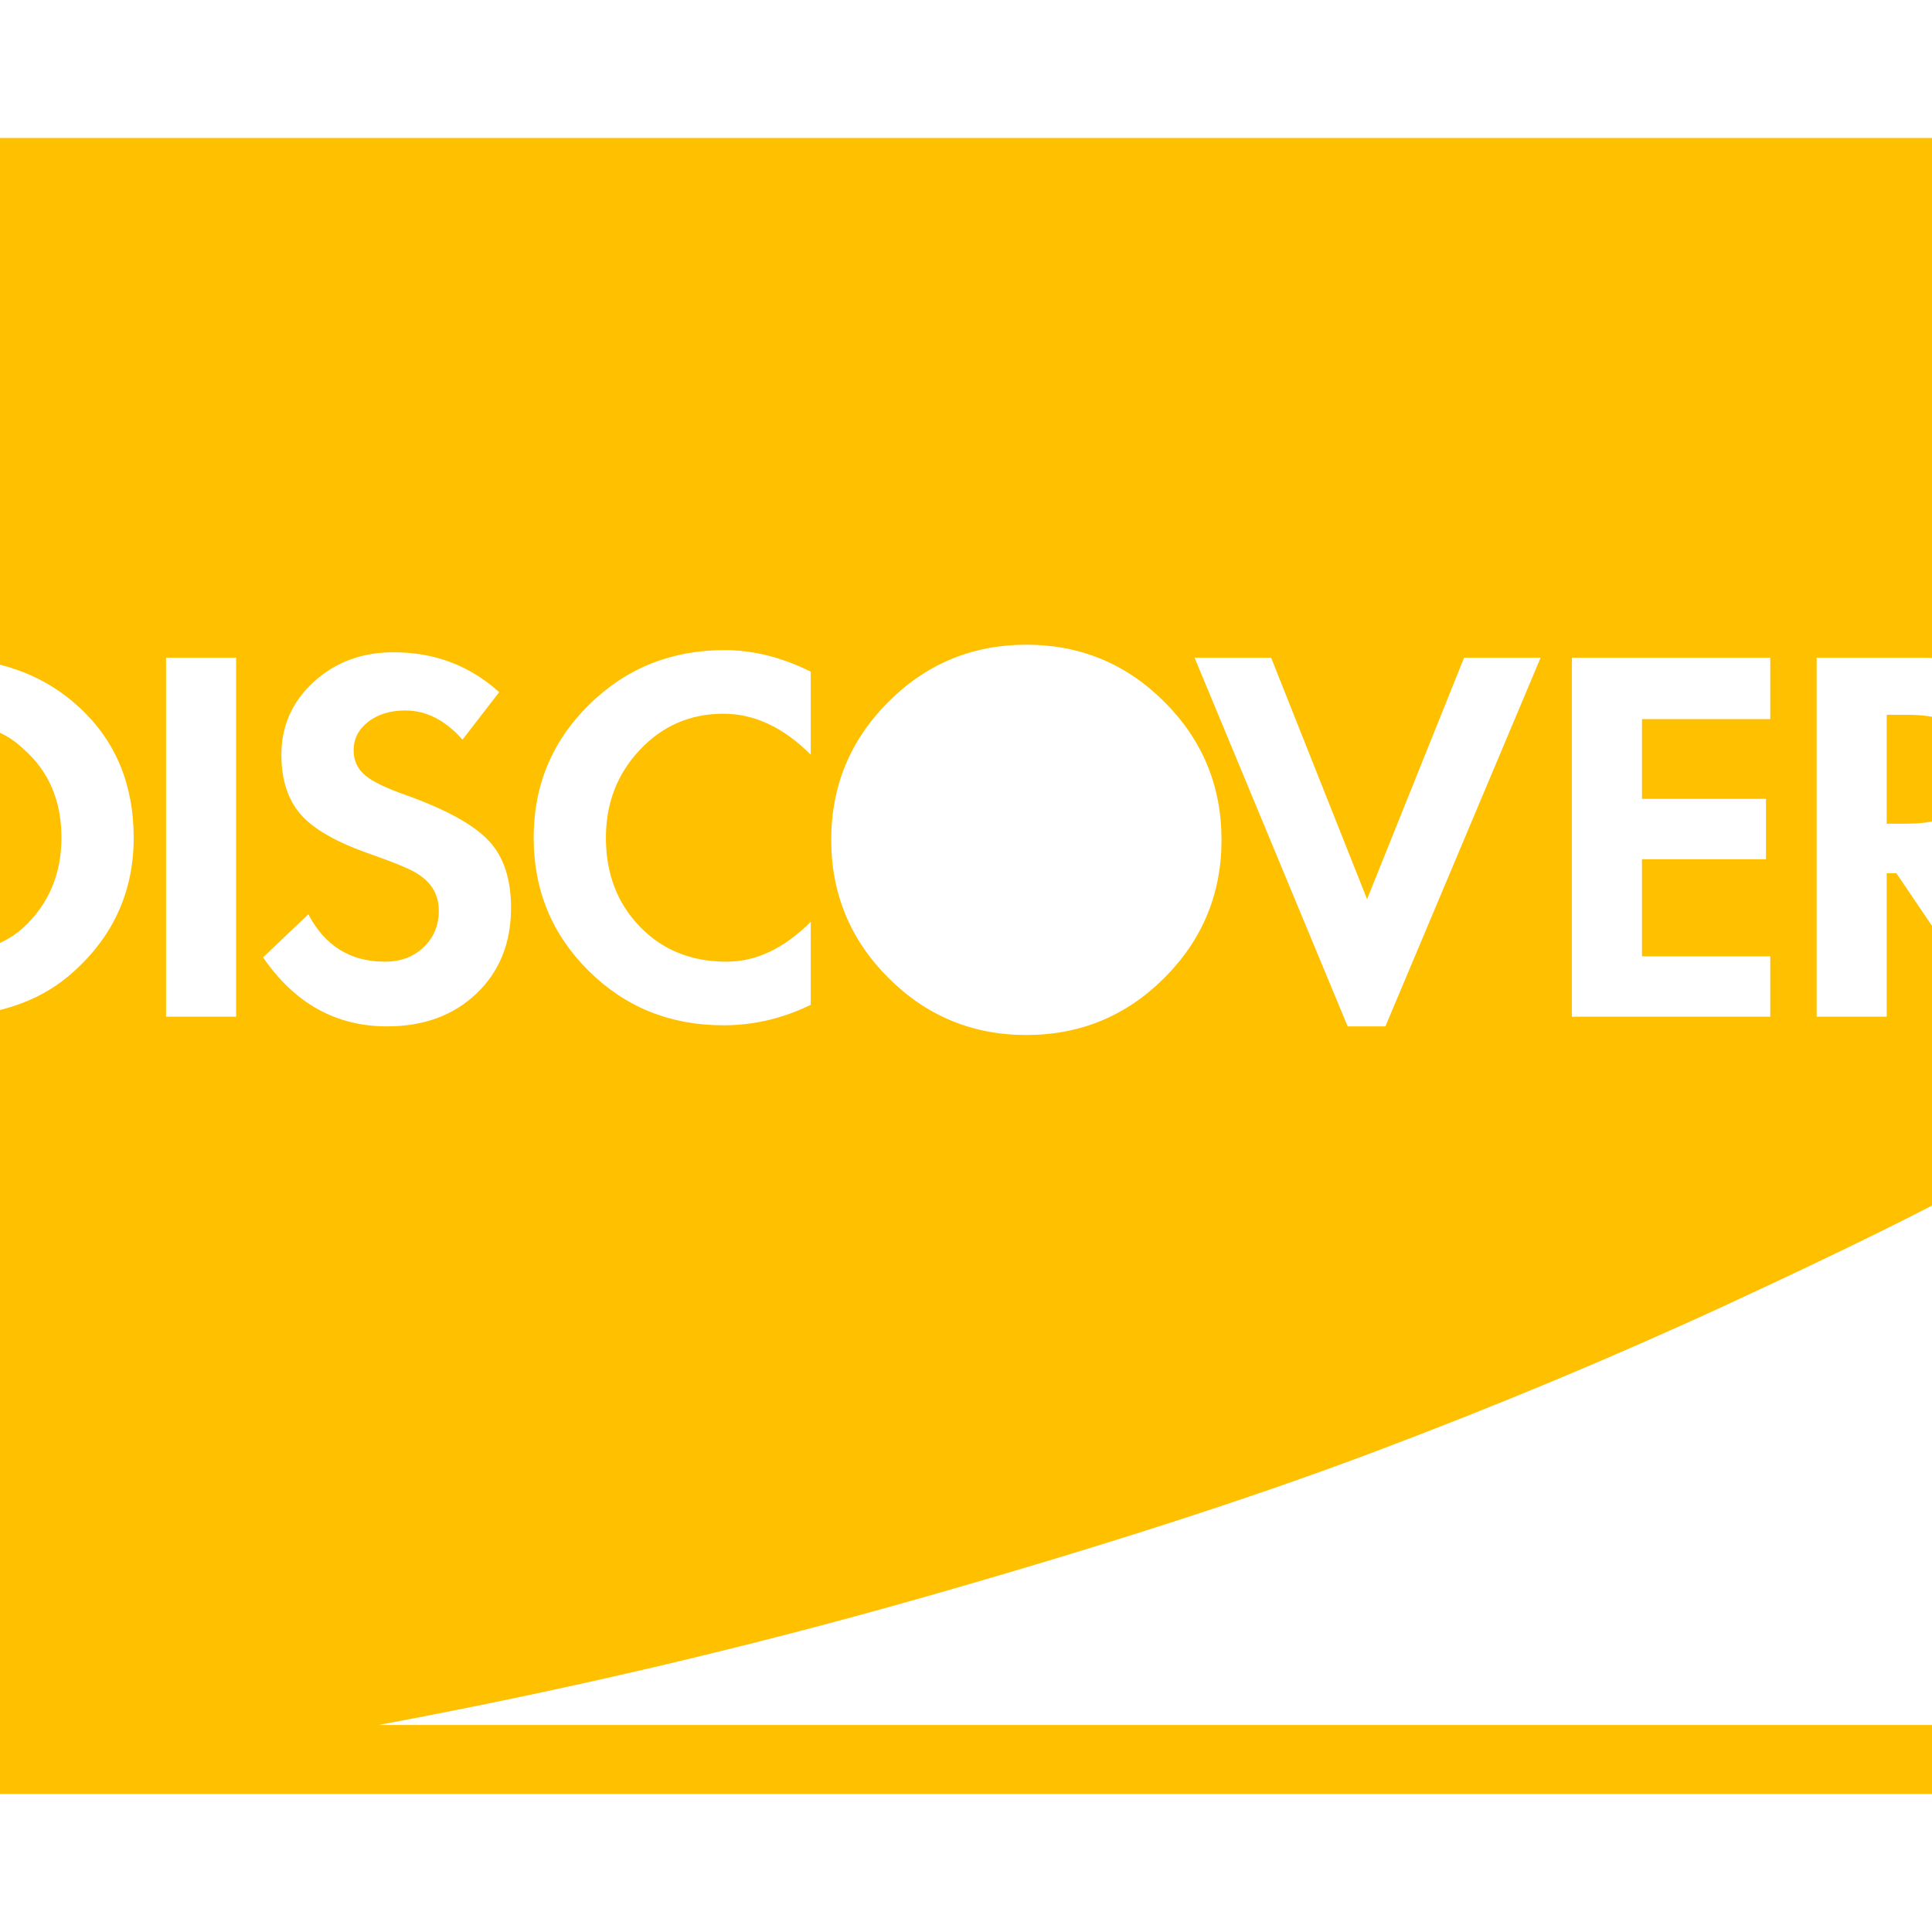 <?xml version="1.0" encoding="utf-8"?>
<!-- Generator: Adobe Illustrator 21.1.0, SVG Export Plug-In . SVG Version: 6.00 Build 0)  -->
<svg version="1.1" id="Layer_1" xmlns="http://www.w3.org/2000/svg" xmlns:xlink="http://www.w3.org/1999/xlink" x="0px" y="0px"
	 viewBox="0 0 1792 1792" style="enable-background:new 0 0 1792 1792;" xml:space="preserve">
<style type="text/css">
	.st0{fill:#FFC000;}
</style>
<path class="st0" d="M57,777c0,34-12,62-36,84c-19.3,17.3-49,26-89,26h-17V667h17c40.7,0,70.3,9,89,27C45,714.7,57,742.3,57,777z
	 M1833,712c0,34.7-21.3,52-64,52h-19V663h20C1812,663,1833,679.3,1833,712z M124,777c0-49.3-16.7-89.5-50-120.5S-2.3,610-55,610h-95
	v333h95c49.3,0,89-12.7,119-38C104,871,124,828.3,124,777z M154,943h65V610h-65V943z M474,842c0-26.7-6.8-47.3-20.5-62
	s-38.8-28.7-75.5-42c-19.3-6.7-32.5-13-39.5-19S328,705.3,328,696c0-10.7,4.5-19.5,13.5-26.5S362,659,376,659c19.3,0,37,9,53,27
	l34-44c-27.3-24.7-60-37-98-37c-29.3,0-54,9.2-74,27.5s-30,40.8-30,67.5c0,23.3,6,41.8,18,55.5s33.3,25.8,64,36.5
	c24.7,8.7,39.7,15,45,19c12.7,8,19,19.3,19,34c0,13.3-4.7,24.5-14,33.5S371.7,892,357,892c-32,0-55.7-14.7-71-44l-42,40
	c29.3,42.7,67.7,64,115,64c34,0,61.7-10.2,83-30.5S474,874.7,474,842z M752,932v-77c-24.7,24.7-50.7,37-78,37
	c-32.7,0-59.5-10.8-80.5-32.5S562,810.3,562,777c0-32,10.5-59.2,31.5-81.5S640.3,662,671,662c28.7,0,55.7,12.7,81,38v-77
	c-26.7-13.3-53.3-20-80-20c-49.3,0-91.2,16.8-125.5,50.5S495,728.3,495,777s17,89.8,51,123.5S621.7,951,671,951
	C699,951,726,944.7,752,932z M1984,1536v-527c-43.3,26.7-91.5,54.7-144.5,84s-132.2,68.3-237.5,117s-215.2,94.5-329.5,137.5
	S1019,1435.3,855,1482s-332,86-504,118h1569c17.3,0,32.3-6.3,45-19S1984,1553.3,1984,1536z M1133,779c0-50-17.7-92.7-53-128
	s-78-53-128-53s-92.7,17.7-128,53s-53,78-53,128s17.7,92.7,53,128s78,53,128,53s92.7-17.7,128-53S1133,829,1133,779z M1285,952
	l144-342h-71l-90,224l-89-224h-71l142,342H1285z M1458,943h184v-56h-119v-90h115v-56h-115v-74h119v-57h-184V943z M1849,943h80
	l-105-140c50.7-10.7,76-42,76-94c0-31.3-10.3-55.7-31-73s-49.7-26-87-26h-97v333h65V810h9L1849,943z M2048,262v1268
	c0,37.3-12.8,69-38.5,95s-56.8,39-93.5,39H-124c-36.7,0-67.8-13-93.5-39s-38.5-57.7-38.5-95V262c0-37.3,12.8-69,38.5-95
	s56.8-39,93.5-39h2040c36.7,0,67.8,13,93.5,39S2048,224.7,2048,262z"/>
</svg>
